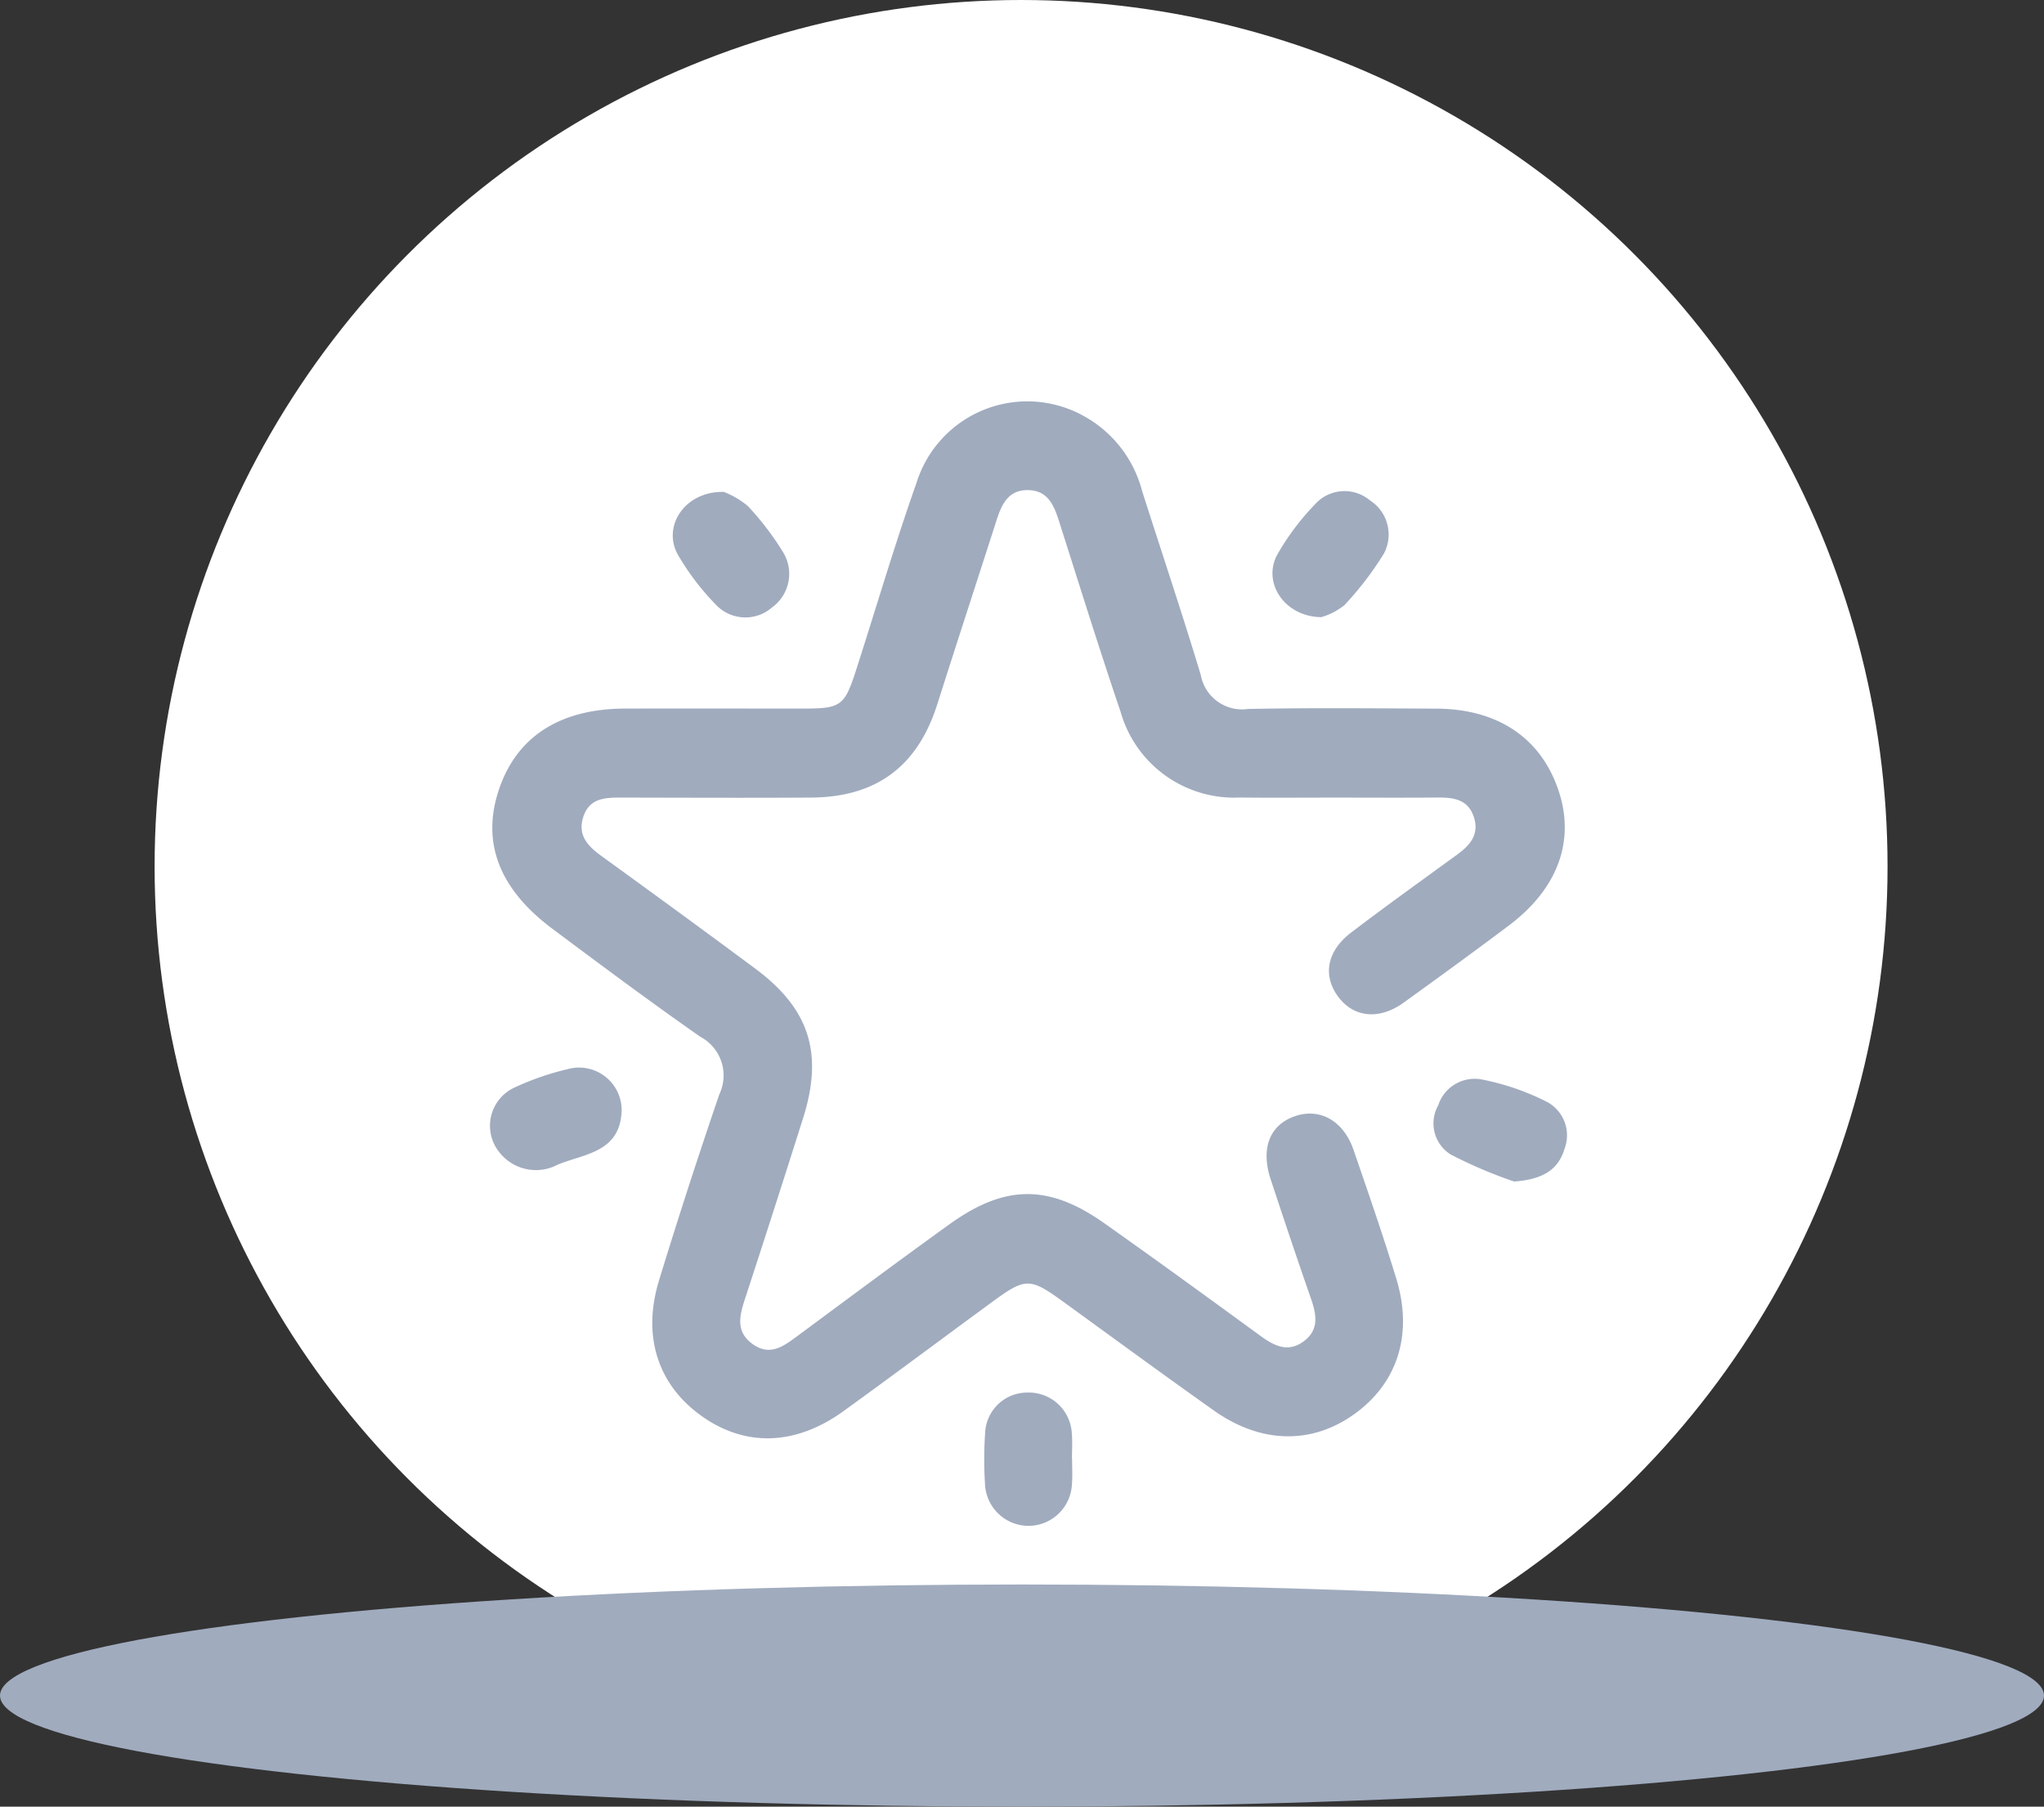 <svg xmlns="http://www.w3.org/2000/svg" width="131.082" height="115.856" viewBox="0 0 131.082 115.856">
  <rect x="0" y="0" width="131.082" height="115.856" fill="#333333" stroke="none"/>
  <g id="Grupo_18105" data-name="Grupo 18105" transform="translate(-147.581 -302.144)">
    <g id="Grupo_18085" data-name="Grupo 18085" transform="translate(8 103)">
      <g id="Grupo_15737" data-name="Grupo 15737">
        <ellipse id="Elipse_6355" data-name="Elipse 6355" cx="55.567" cy="55.567" rx="55.567" ry="55.567" transform="translate(149.496 199.144)" fill="#fff"/>
        <ellipse id="Elipse_6356" data-name="Elipse 6356" cx="65.541" cy="7.124" rx="65.541" ry="7.124" transform="translate(139.581 300.752)" fill="#a0abbe"/>
      </g>
    </g>
    <g id="Grupo_18086" data-name="Grupo 18086" transform="translate(-79.348 608.905)">
      <path id="Trazado_84462" data-name="Trazado 84462" d="M312.862-255.614c-2.038,0-4.076.019-6.114-.005a7.575,7.575,0,0,1-7.647-5.5c-1.376-4.059-2.649-8.153-3.952-12.237-.325-1.02-.72-1.962-1.992-1.976s-1.688.931-2.014,1.947c-1.261,3.928-2.545,7.849-3.794,11.781-1.265,3.981-3.894,5.963-8.106,5.989-4.075.026-8.151.007-12.227,0-1,0-1.971.05-2.362,1.211-.4,1.2.278,1.9,1.163,2.54,3.3,2.393,6.593,4.79,9.863,7.221,3.471,2.581,4.374,5.427,3.062,9.582q-1.84,5.825-3.74,11.63c-.354,1.082-.585,2.1.531,2.881,1.064.741,1.906.158,2.759-.473,3.275-2.424,6.543-4.86,9.85-7.239,3.54-2.547,6.36-2.566,9.9-.068,3.372,2.382,6.71,4.811,10.045,7.244.888.648,1.774,1.082,2.775.327s.795-1.737.437-2.763c-.883-2.529-1.732-5.07-2.572-7.613-.643-1.95-.082-3.441,1.474-4.019,1.631-.607,3.185.228,3.842,2.138.942,2.736,1.891,5.472,2.736,8.238,1.1,3.591.078,6.727-2.709,8.714-2.724,1.942-5.973,1.885-8.977-.241-3.238-2.292-6.437-4.64-9.649-6.968-2.141-1.552-2.425-1.571-4.514-.044-3.2,2.341-6.378,4.721-9.594,7.044-3.08,2.225-6.3,2.312-9.1.319s-3.834-5.108-2.731-8.708q1.836-5.993,3.866-11.926a2.808,2.808,0,0,0-1.223-3.69c-3.207-2.241-6.346-4.581-9.482-6.923-3.419-2.553-4.55-5.529-3.448-8.876,1.131-3.435,3.917-5.239,8.127-5.246,3.808-.006,7.615,0,11.423,0,2.373,0,2.628-.168,3.345-2.383,1.3-4.027,2.489-8.1,3.9-12.086a7.445,7.445,0,0,1,10.855-4.219,7.7,7.7,0,0,1,3.613,4.73c1.253,3.931,2.568,7.844,3.761,11.793a2.694,2.694,0,0,0,3.034,2.191c4.02-.081,8.044-.038,12.066-.022,3.935.016,6.694,1.866,7.833,5.214,1.1,3.227-.011,6.317-3.171,8.692-2.229,1.675-4.484,3.315-6.745,4.945-1.592,1.148-3.251.958-4.244-.435-.955-1.341-.667-2.885.874-4.058,2.218-1.688,4.485-3.313,6.739-4.954.827-.6,1.49-1.272,1.142-2.41-.352-1.153-1.271-1.3-2.3-1.293C317.26-255.6,315.061-255.613,312.862-255.614Z" transform="translate(-0.31)" fill="#a0abbe"/>
      <path id="Trazado_84463" data-name="Trazado 84463" d="M417.387-255.072c-2.4-.034-3.8-2.27-2.8-4.04a16.14,16.14,0,0,1,2.405-3.2,2.537,2.537,0,0,1,3.515-.252,2.6,2.6,0,0,1,.9,3.412,20.392,20.392,0,0,1-2.531,3.307A4.227,4.227,0,0,1,417.387-255.072Z" transform="translate(-105.728 -12.113)" fill="#a0abbe"/>
      <path id="Trazado_84464" data-name="Trazado 84464" d="M298.052-263.008a5.41,5.41,0,0,1,1.548.912,18.482,18.482,0,0,1,2.229,2.915,2.655,2.655,0,0,1-.676,3.574,2.6,2.6,0,0,1-3.631-.192,16.353,16.353,0,0,1-2.41-3.173C294.08-260.805,295.556-263.068,298.052-263.008Z" transform="translate(-24.705 -12.208)" fill="#a0abbe"/>
      <path id="Trazado_84465" data-name="Trazado 84465" d="M451.573-139.5a29.733,29.733,0,0,1-4.087-1.745,2.358,2.358,0,0,1-.776-3.148,2.454,2.454,0,0,1,2.815-1.647,15.965,15.965,0,0,1,4.067,1.388,2.427,2.427,0,0,1,1.228,3.015C454.433-140.3,453.473-139.636,451.573-139.5Z" transform="translate(-127.545 -91.494)" fill="#a0abbe"/>
      <path id="Trazado_84466" data-name="Trazado 84466" d="M266.793-145.45c-.135,2.606-2.359,2.688-4.08,3.385a2.977,2.977,0,0,1-3.765-.792,2.7,2.7,0,0,1,1.05-4.177,17.543,17.543,0,0,1,3.325-1.144A2.731,2.731,0,0,1,266.793-145.45Z" transform="translate(0 -90.02)" fill="#a0abbe"/>
      <path id="Trazado_84467" data-name="Trazado 84467" d="M362.457-79.326c0,.533.035,1.069-.007,1.6a2.8,2.8,0,0,1-2.8,2.707,2.8,2.8,0,0,1-2.778-2.732,24.165,24.165,0,0,1,.009-3.2,2.7,2.7,0,0,1,2.7-2.615,2.763,2.763,0,0,1,2.861,2.639c.048.529.007,1.065.007,1.6Z" transform="translate(-66.776 -133.894)" fill="#a0abbe"/>
    </g>
  </g>
</svg>
